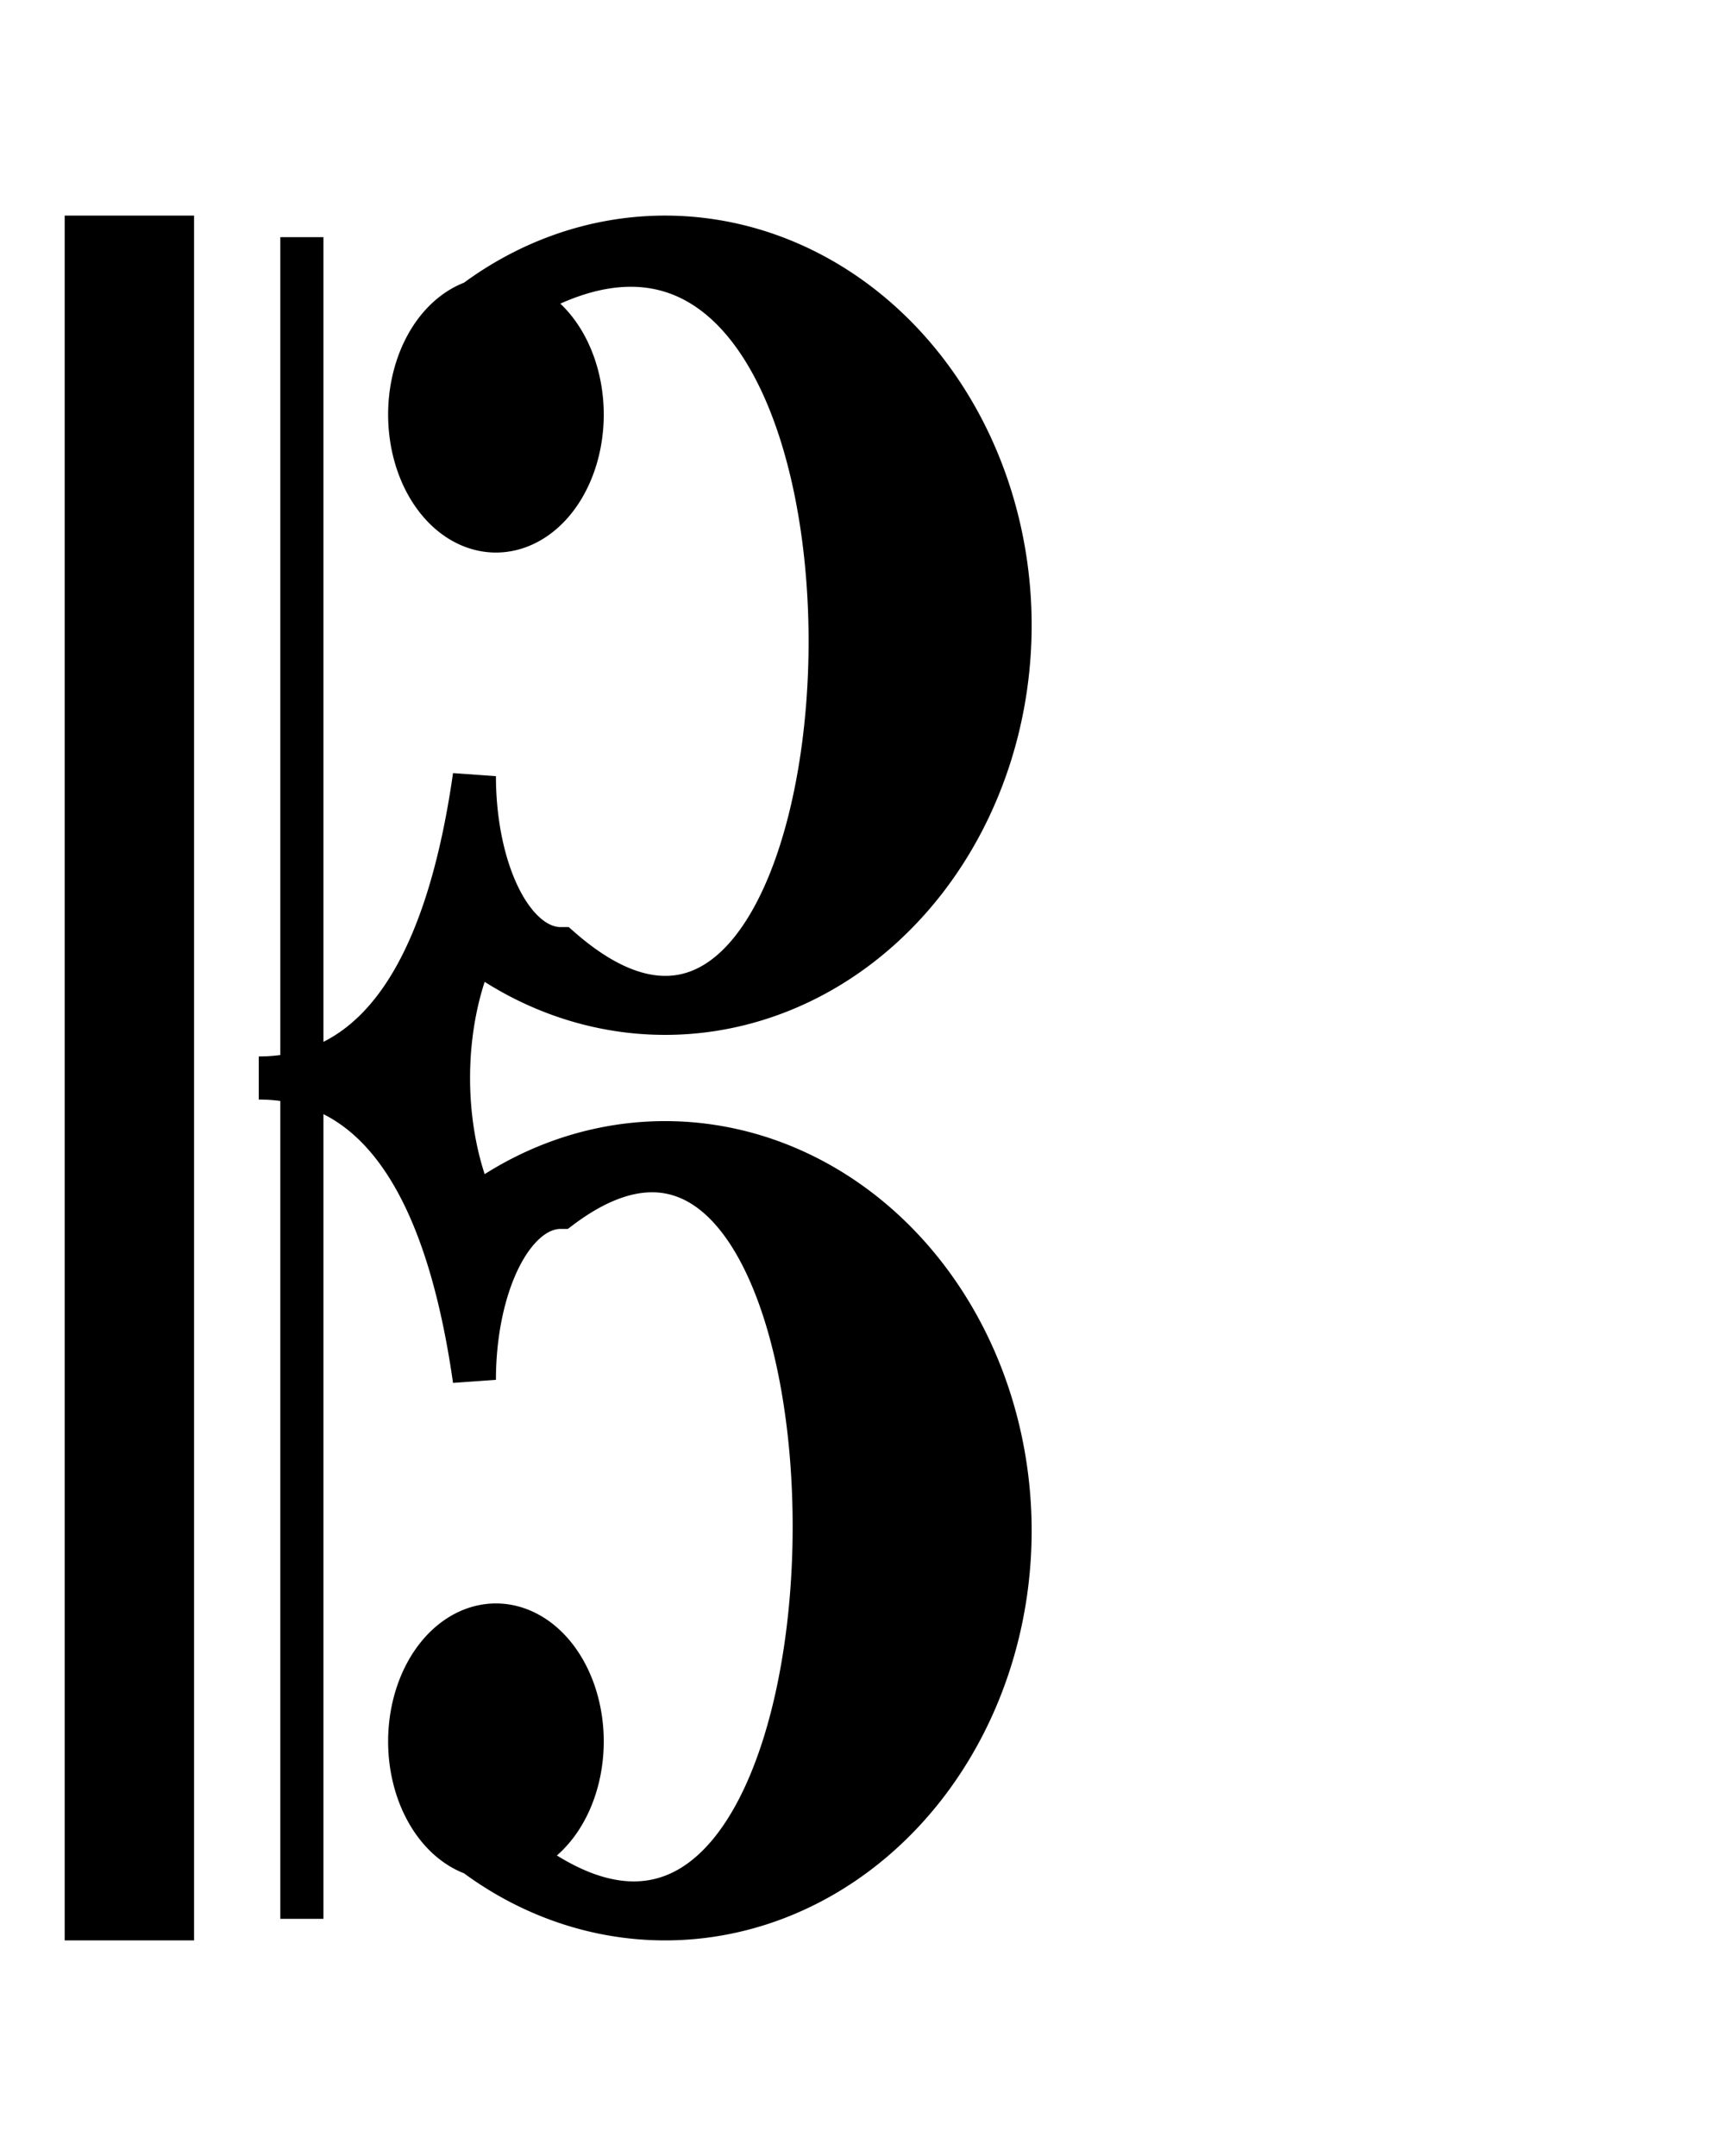<svg width="40" height="50" xmlns="http://www.w3.org/2000/svg">
  <g style="stroke:black; stroke-width:1; fill:black; fill-rule:evenodd;">
    <rect x="2" y="5.5" width="2" height="39" />
    <path d="M7,5.5 v39" />
   
    <path d="M 12 7
             a 2 2.7 0 1 1 -1 0
             a 8 9 0 1 1 0 15
             a 3 5 0 0 0 0 6
             a 8 9 0 1 1 0 15
             a 2 2.7 0 1 1 1 0
             c 9 7 9 -21 1 -15
             a 2 4 0 0 0 -2 4
             q -1 -7 -5 -7
             q 4 0 5 -7
             a 2 4 0 0 0 2 4
             c 8 7 9 -21 -1 -15" />
  </g>

</svg>